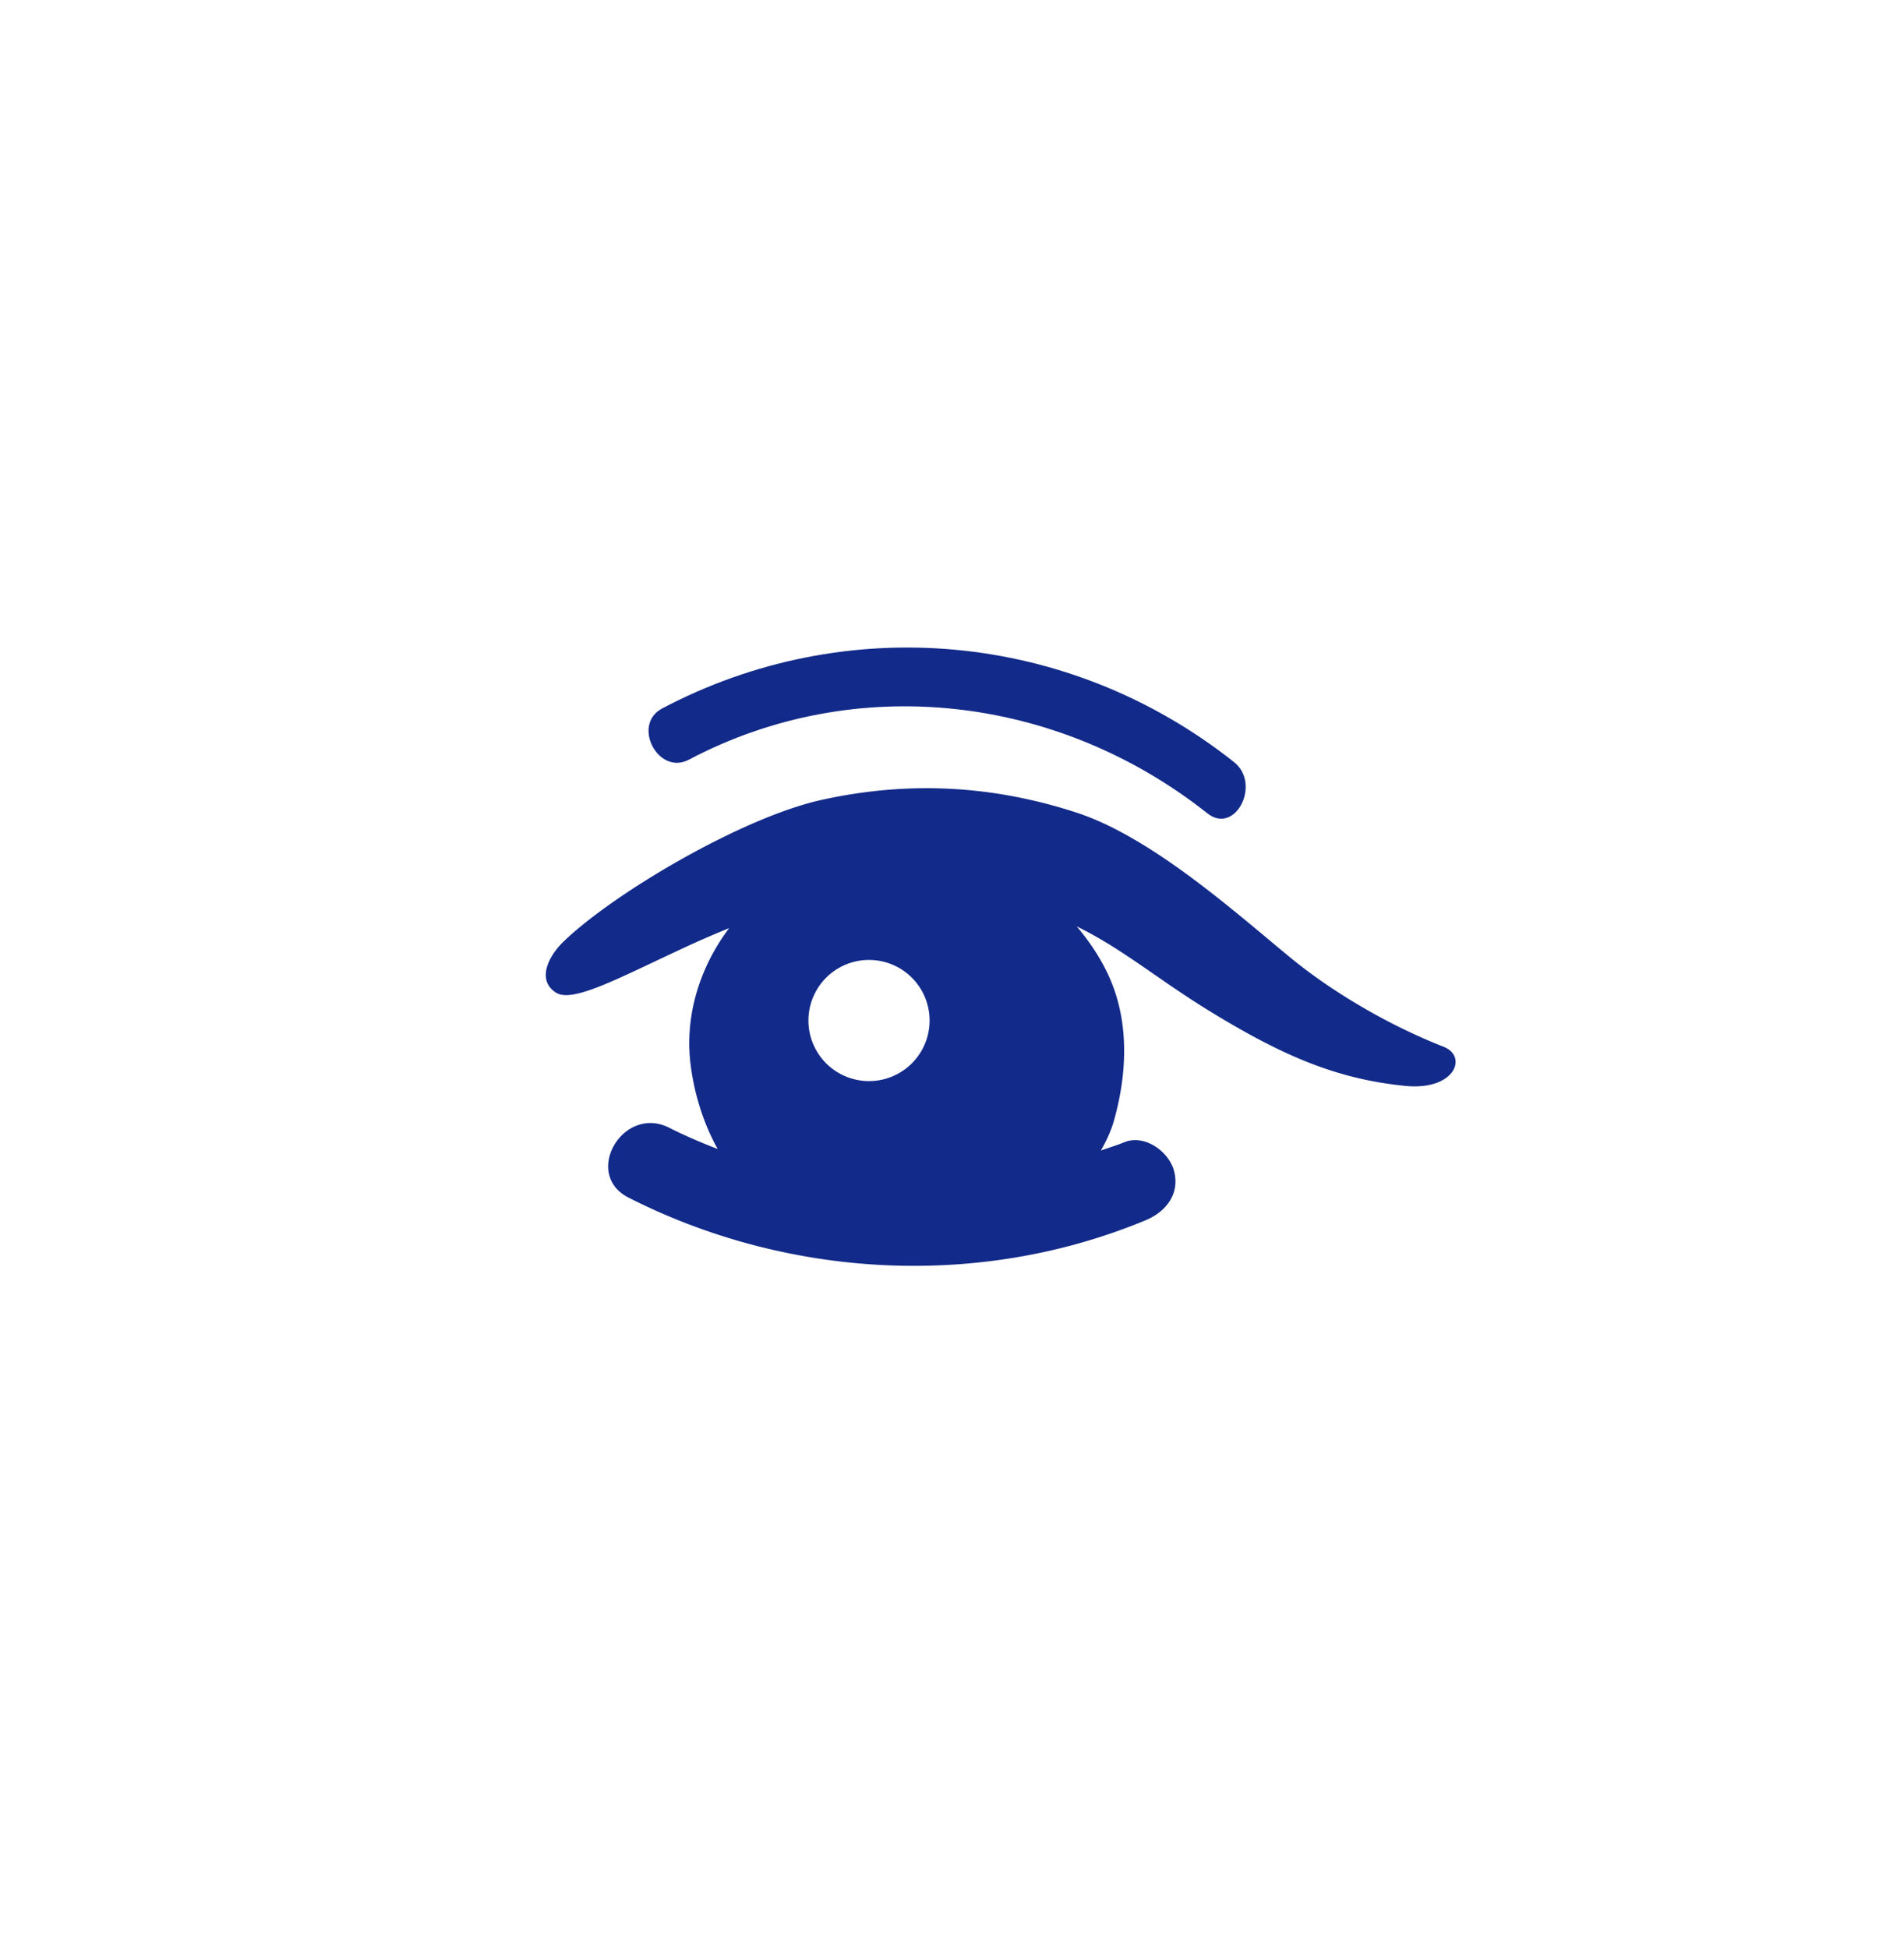 <svg xmlns="http://www.w3.org/2000/svg" xml:space="preserve" viewBox="0 0 215 220"><path d="M163.004 118.207c-6.052-2.365-12.469-6.099-17.268-10.043-6.191-5.088-15.662-13.615-24.164-16.391-8.678-2.833-18.226-3.778-28.798-1.44-9.016 1.993-23.481 10.544-29.123 15.985-1.878 1.812-2.981 4.433-.876 5.777 1.866 1.192 6.905-1.55 14.311-4.992a106 106 0 0 1 5.249-2.285c-3.238 4.297-4.941 9.614-4.405 14.926.223 2.213.967 6.175 3.111 10.012-1.846-.713-3.673-1.486-5.454-2.39-5.231-2.658-9.847 5.222-4.607 7.883 18.014 9.152 39.662 10.335 58.391 2.551 2.286-.95 3.91-2.988 3.188-5.615-.595-2.166-3.338-4.135-5.615-3.188-.863.359-1.757.615-2.633.934.644-1.13 1.159-2.262 1.467-3.347 1.269-4.475 2.065-10.852-.722-16.679-.917-1.918-2.115-3.688-3.476-5.287 5.22 2.55 9.158 5.985 15.135 9.642 8.278 5.064 14.274 7.583 21.919 8.366 5.662.578 7.153-3.33 4.37-4.419m-64.875 3.881a6.841 6.841 0 1 1 0-13.682 6.841 6.841 0 0 1 0 13.682" style="fill:#122a89"/><path d="M77.783 85.793c18.81-9.943 41.638-7.352 58.551 6.056 3.147 2.495 6.125-3.319 3.012-5.787-18.731-14.849-43.911-16.979-64.576-6.055-3.475 1.836-.442 7.612 3.013 5.786" style="fill:#122a89"/></svg>